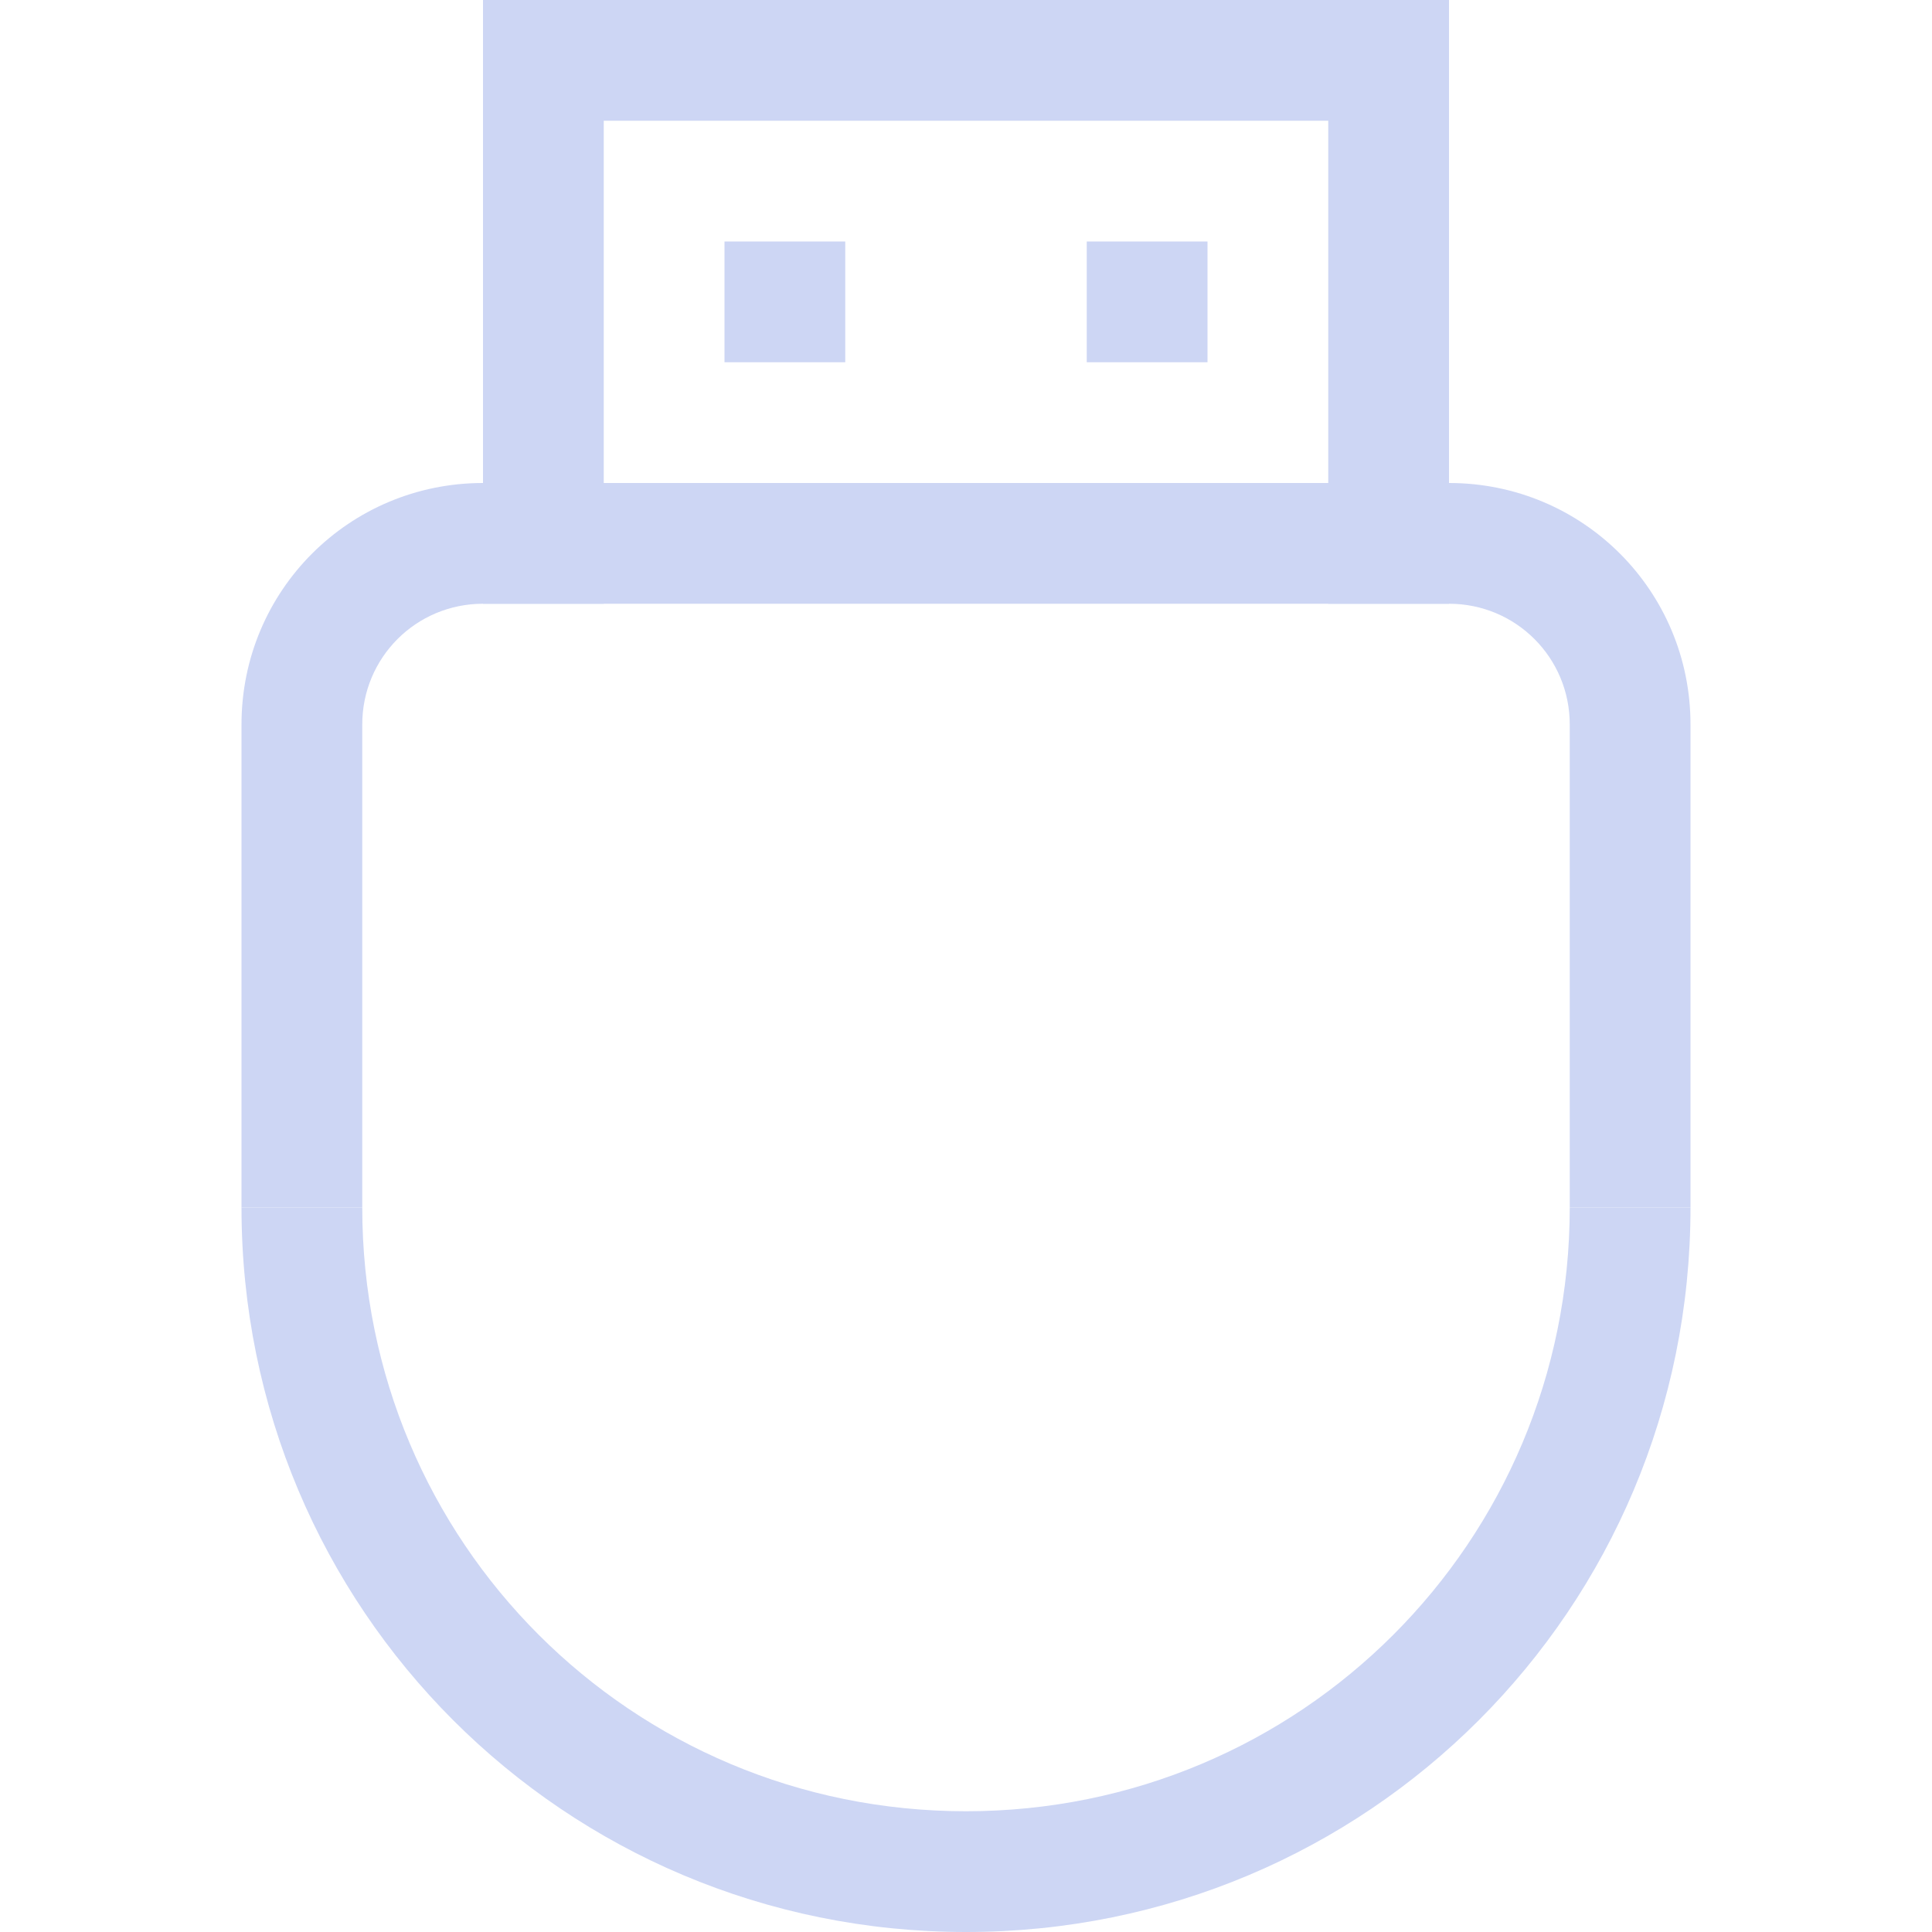<svg version="1.1" viewBox="0 0 16 16" xmlns="http://www.w3.org/2000/svg">
 <g fill="#cdd6f4">
  <g transform="matrix(1,0,0,-1,0,16)">
   <path d="m4 11v5h8v-5h-1v4h-6v-4z"/>
   <rect x="6" y="13" width="1" height="1" rx="0" ry="0"/>
   <rect x="9" y="13" width="1" height="1" rx="0" ry="0"/>
  </g>
  <path d="m4 4c-1.108 0-2 0.892-2 2v4h1v-4c0-0.554 0.446-1 1-1h8c0.554 0 1 0.446 1 1v4h1v-4c0-1.108-0.892-2-2-2h-8z"/>
  <path d="m2 10c0 3.324 2.676 6 6 6s6-2.676 6-6h-1c0 2.77-2.23 5-5 5s-5-2.23-5-5h-1z"/>
 </g>
</svg>
